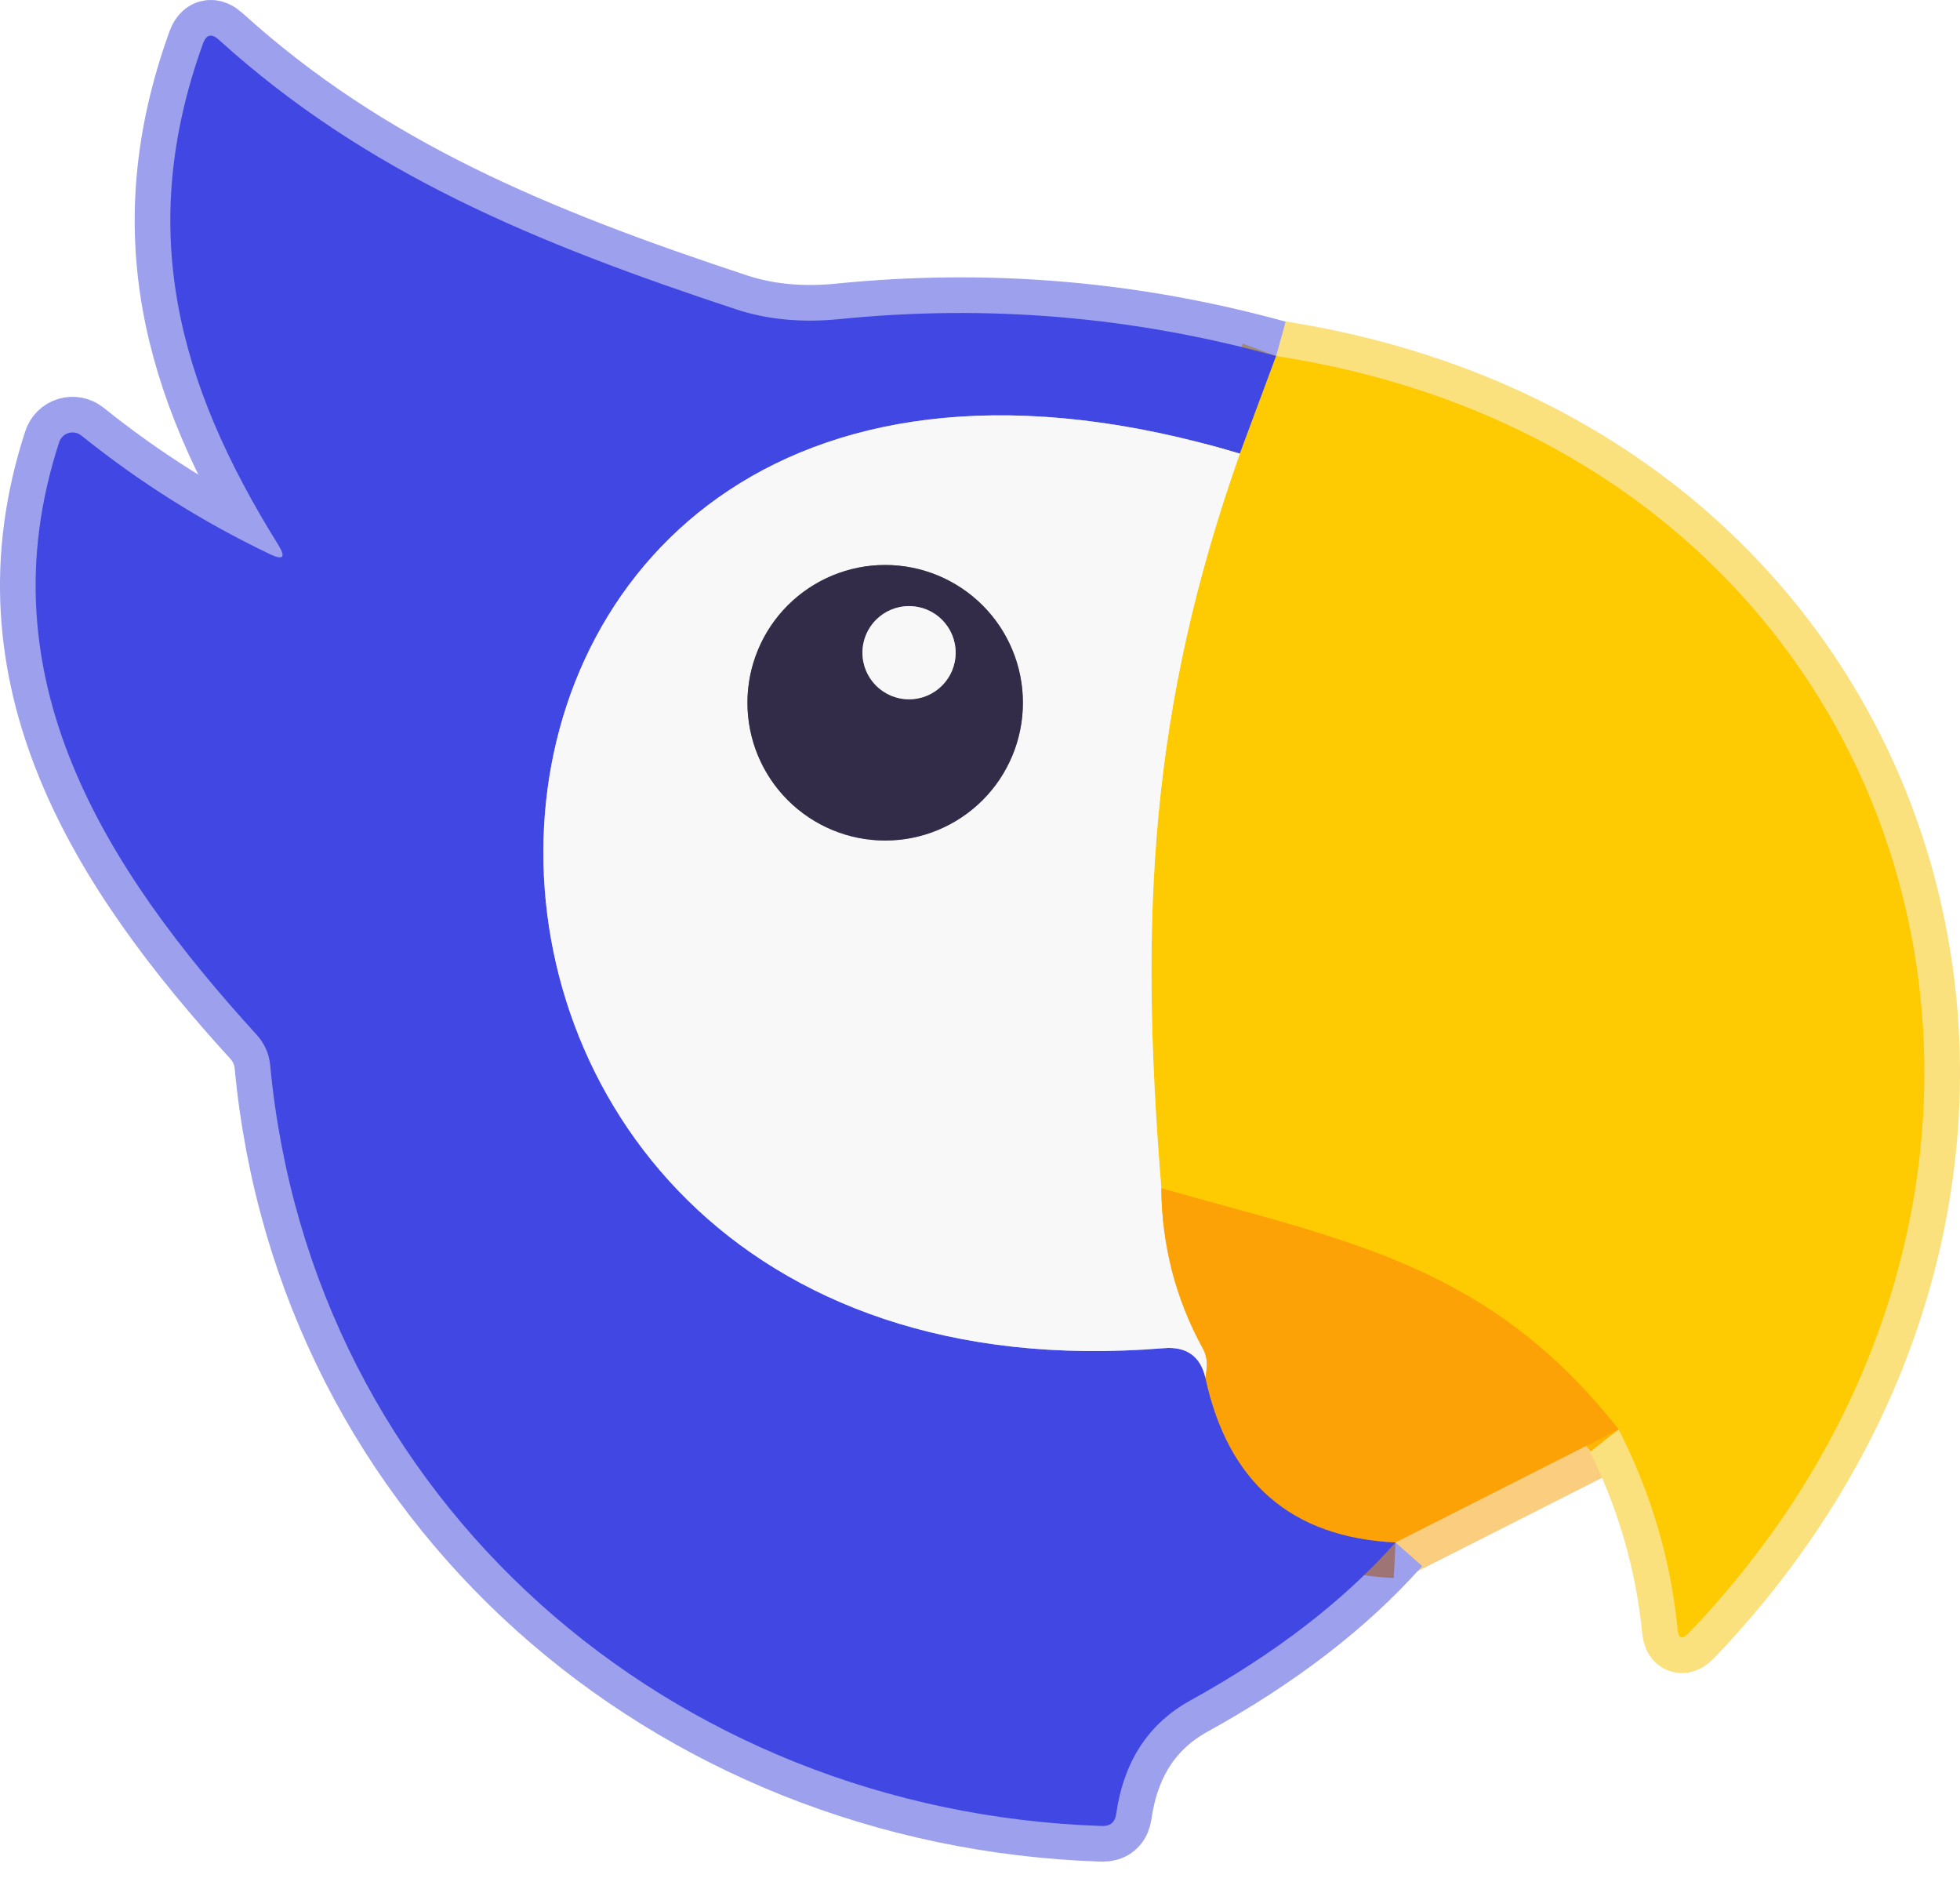 <svg width="55" height="53" viewBox="0 0 55 53" fill="none" xmlns="http://www.w3.org/2000/svg">
<path d="M39.16 43.275L45.421 40.105" stroke="#FACD7F" stroke-width="2"/>
<path d="M45.421 40.105C46.331 41.887 46.883 43.76 47.077 45.722C47.102 45.972 47.203 46.006 47.379 45.826C59.819 32.845 54.04 12.791 35.81 9.989" stroke="#FBE17D" stroke-width="2"/>
<path d="M35.81 9.989C31.799 8.881 27.719 8.536 23.57 8.952C22.514 9.059 21.545 8.969 20.665 8.682C15.028 6.82 10.274 4.862 6.145 1.119C5.939 0.93 5.788 0.966 5.694 1.228C3.819 6.427 4.979 10.743 7.8 15.272C8.032 15.641 7.953 15.731 7.562 15.542C5.677 14.64 3.916 13.532 2.28 12.218C2.23 12.179 2.171 12.152 2.109 12.14C2.047 12.128 1.982 12.131 1.921 12.15C1.861 12.168 1.805 12.201 1.76 12.245C1.715 12.29 1.681 12.345 1.661 12.405C-0.497 19.008 2.962 24.381 7.208 29.038C7.421 29.272 7.552 29.568 7.581 29.882C8.734 42.115 18.835 50.831 30.92 51.23C31.152 51.239 31.285 51.129 31.32 50.902C31.53 49.425 32.221 48.362 33.394 47.713C35.782 46.395 37.704 44.915 39.16 43.275" stroke="#9CA0ED" stroke-width="2"/>
<path d="M35.81 9.989L34.792 12.727" stroke="#9F8972" stroke-width="2"/>
<path d="M34.792 12.727C9.643 5.196 8.586 39.796 32.653 37.825C33.297 37.767 33.69 38.057 33.826 38.656" stroke="#9CA0ED" stroke-width="2"/>
<path d="M33.826 38.656C34.461 41.593 36.239 43.133 39.16 43.275" stroke="#9E7574" stroke-width="2"/>
<path d="M32.589 33.341C32.602 34.943 32.988 36.438 33.748 37.825C33.909 38.121 33.871 38.346 33.826 38.656" stroke="#FACD7F" stroke-width="2"/>
<path d="M45.421 40.105C41.807 35.512 37.858 34.829 32.589 33.341" stroke="#FDB604" stroke-width="2"/>
<path d="M32.589 33.341C31.964 25.682 32.273 19.852 34.792 12.727" stroke="#FBE17D" stroke-width="2"/>
<path d="M28.704 19.716C28.704 18.691 28.297 17.708 27.572 16.983C26.847 16.259 25.864 15.851 24.839 15.851C23.814 15.851 22.831 16.259 22.106 16.983C21.381 17.708 20.974 18.691 20.974 19.716C20.974 20.742 21.381 21.725 22.106 22.45C22.831 23.174 23.814 23.582 24.839 23.582C25.864 23.582 26.847 23.174 27.572 22.45C28.297 21.725 28.704 20.742 28.704 19.716Z" stroke="#878787" stroke-width="2"/>
<path d="M26.817 18.312C26.817 17.965 26.679 17.633 26.434 17.388C26.189 17.142 25.856 17.005 25.509 17.005C25.162 17.005 24.83 17.142 24.584 17.388C24.339 17.633 24.201 17.965 24.201 18.312C24.201 18.659 24.339 18.992 24.584 19.237C24.83 19.482 25.162 19.62 25.509 19.62C25.856 19.62 26.189 19.482 26.434 19.237C26.679 18.992 26.817 18.659 26.817 18.312Z" stroke="#878787" stroke-width="2"/>
<path d="M35.81 9.989L34.792 12.727C9.643 5.197 8.586 39.796 32.653 37.825C33.297 37.767 33.69 38.057 33.826 38.656C34.461 41.593 36.239 43.133 39.16 43.275C37.704 44.915 35.782 46.395 33.394 47.713C32.221 48.362 31.53 49.425 31.32 50.902C31.285 51.129 31.152 51.239 30.92 51.23C18.835 50.831 8.734 42.115 7.581 29.882C7.552 29.568 7.421 29.272 7.208 29.038C2.962 24.381 -0.497 19.008 1.661 12.405C1.681 12.345 1.715 12.29 1.76 12.245C1.805 12.201 1.861 12.168 1.921 12.15C1.982 12.131 2.047 12.128 2.109 12.14C2.171 12.152 2.23 12.179 2.28 12.218C3.916 13.532 5.677 14.64 7.562 15.542C7.953 15.731 8.032 15.641 7.8 15.272C4.979 10.743 3.819 6.427 5.694 1.228C5.788 0.966 5.939 0.93 6.145 1.119C10.274 4.862 15.028 6.82 20.665 8.682C21.545 8.969 22.514 9.059 23.57 8.952C27.719 8.536 31.799 8.881 35.81 9.989Z" fill="#4047E2"/>
<path d="M35.81 9.989C54.04 12.791 59.819 32.845 47.379 45.826C47.203 46.006 47.102 45.972 47.077 45.722C46.883 43.76 46.331 41.887 45.421 40.105C41.807 35.512 37.858 34.829 32.589 33.341C31.964 25.682 32.273 19.852 34.792 12.727L35.81 9.989Z" fill="#FECA01"/>
<path d="M34.792 12.727C32.273 19.852 31.964 25.682 32.589 33.341C32.602 34.943 32.988 36.438 33.748 37.825C33.909 38.121 33.871 38.346 33.826 38.656C33.69 38.057 33.297 37.767 32.653 37.825C8.586 39.796 9.643 5.196 34.792 12.727ZM28.704 19.716C28.704 18.691 28.297 17.708 27.572 16.983C26.847 16.259 25.864 15.851 24.839 15.851C23.814 15.851 22.831 16.259 22.106 16.983C21.381 17.708 20.974 18.691 20.974 19.716C20.974 20.742 21.381 21.725 22.106 22.45C22.831 23.174 23.814 23.582 24.839 23.582C25.864 23.582 26.847 23.174 27.572 22.45C28.297 21.725 28.704 20.742 28.704 19.716Z" fill="#F8F8F8"/>
<path d="M28.704 19.716C28.704 20.742 28.297 21.725 27.572 22.45C26.847 23.174 25.864 23.582 24.839 23.582C23.814 23.582 22.831 23.174 22.106 22.45C21.381 21.725 20.974 20.742 20.974 19.716C20.974 18.691 21.381 17.708 22.106 16.983C22.831 16.259 23.814 15.851 24.839 15.851C25.864 15.851 26.847 16.259 27.572 16.983C28.297 17.708 28.704 18.691 28.704 19.716ZM26.817 18.312C26.817 17.965 26.679 17.633 26.434 17.387C26.189 17.142 25.856 17.004 25.509 17.004C25.162 17.004 24.83 17.142 24.584 17.387C24.339 17.633 24.201 17.965 24.201 18.312C24.201 18.659 24.339 18.992 24.584 19.237C24.83 19.482 25.162 19.62 25.509 19.62C25.856 19.62 26.189 19.482 26.434 19.237C26.679 18.992 26.817 18.659 26.817 18.312Z" fill="#322C49"/>
<path d="M25.509 19.62C26.231 19.62 26.817 19.035 26.817 18.312C26.817 17.59 26.231 17.005 25.509 17.005C24.787 17.005 24.201 17.59 24.201 18.312C24.201 19.035 24.787 19.62 25.509 19.62Z" fill="#F8F8F8"/>
<path d="M32.589 33.341C37.858 34.829 41.807 35.512 45.421 40.105L39.16 43.275C36.239 43.133 34.461 41.593 33.826 38.656C33.871 38.347 33.909 38.121 33.748 37.825C32.988 36.438 32.602 34.943 32.589 33.341Z" fill="#FCA206"/>
</svg>
